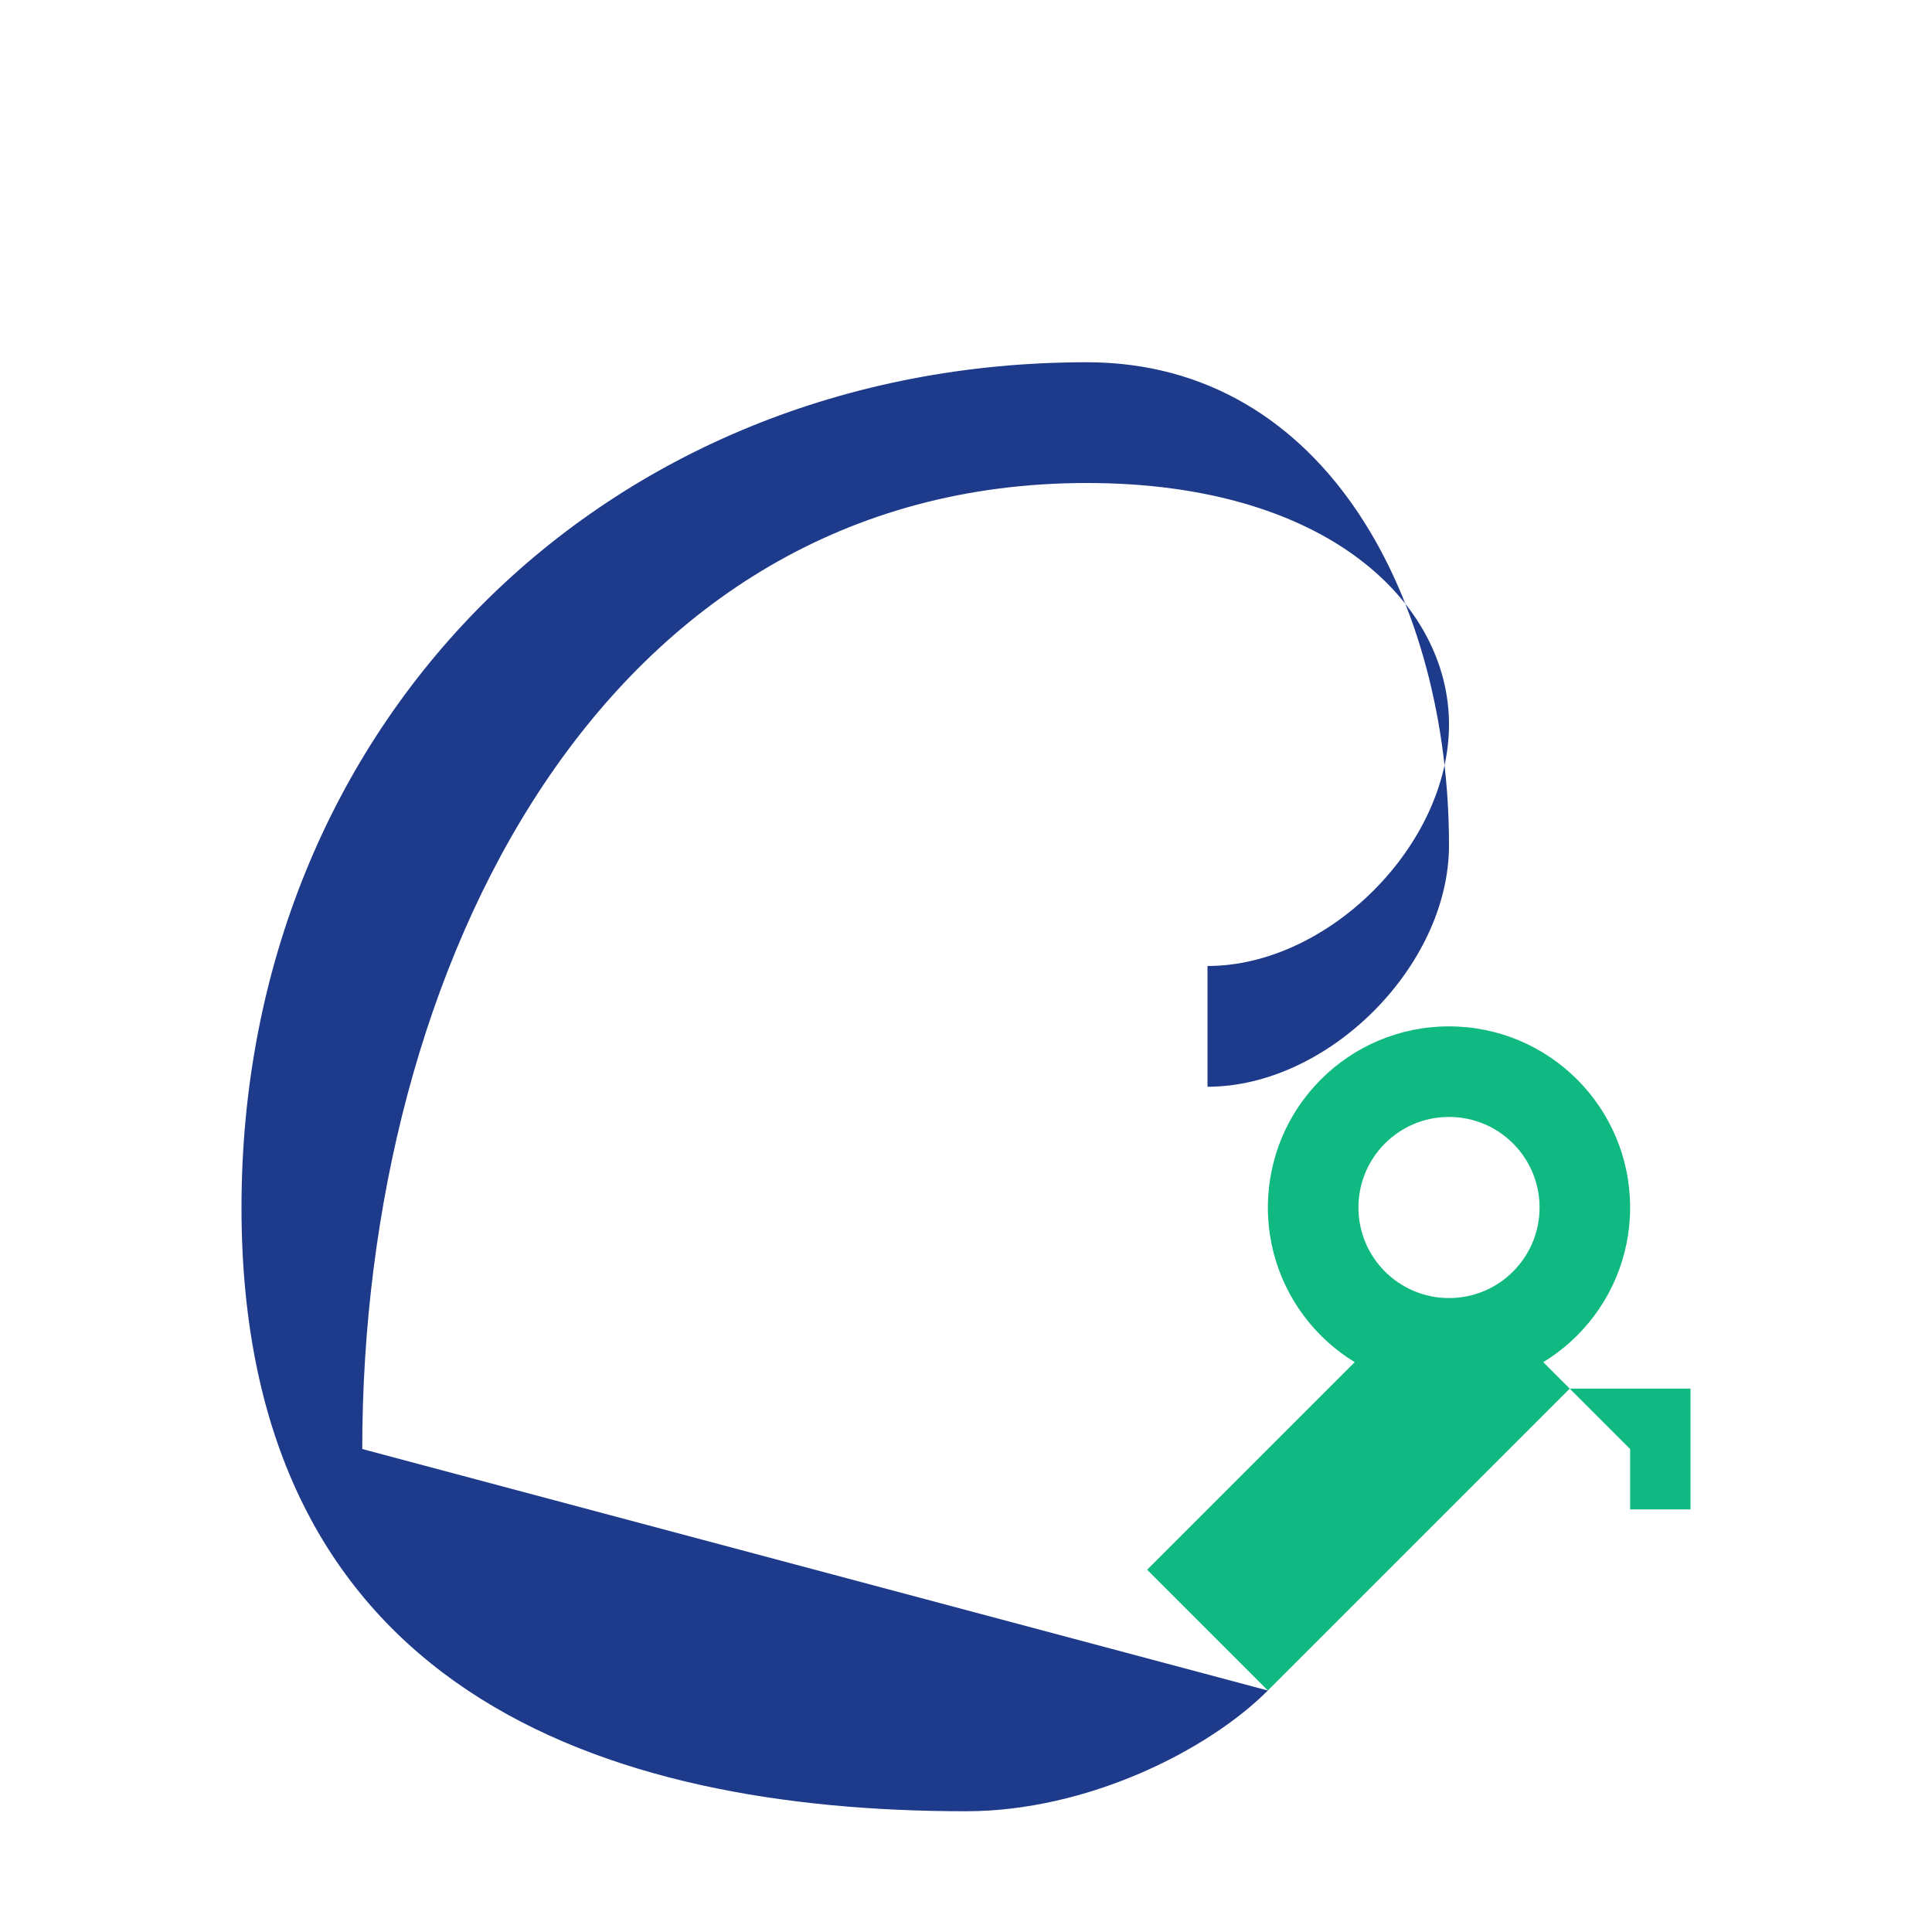 <svg width="32" height="32" viewBox="0 0 32 32" xmlns="http://www.w3.org/2000/svg">
  <!-- GoChapaa Favicon - Based on the "Go" logo design -->
  
  <!-- White background -->
  <rect width="32" height="32" fill="white"/>
  
  <!-- Stylized G in dark blue -->
  <path d="M6 24 C6 16, 10 8, 18 8 C22 8, 24 10, 24 12 C24 14, 22 16, 20 16 L20 18 C22 18, 24 16, 24 14 C24 10, 22 6, 18 6 C10 6, 4 12, 4 20 C4 28, 10 30, 16 30 C18 30, 20 29, 21 28" 
        fill="#1e3a8a" stroke="none"/>
  
  <!-- Arrow extending from G in bright green -->
  <path d="M21 28 L26 23 L24 21 L19 26 Z" fill="#10b981"/>
  <path d="M26 23 L28 23 L28 25 L27 25 L27 24 L26 23 Z" fill="#10b981"/>
  
  <!-- The "o" in bright green -->
  <circle cx="24" cy="20" r="3" fill="#10b981"/>
  <circle cx="24" cy="20" r="1.5" fill="white"/>
</svg>
